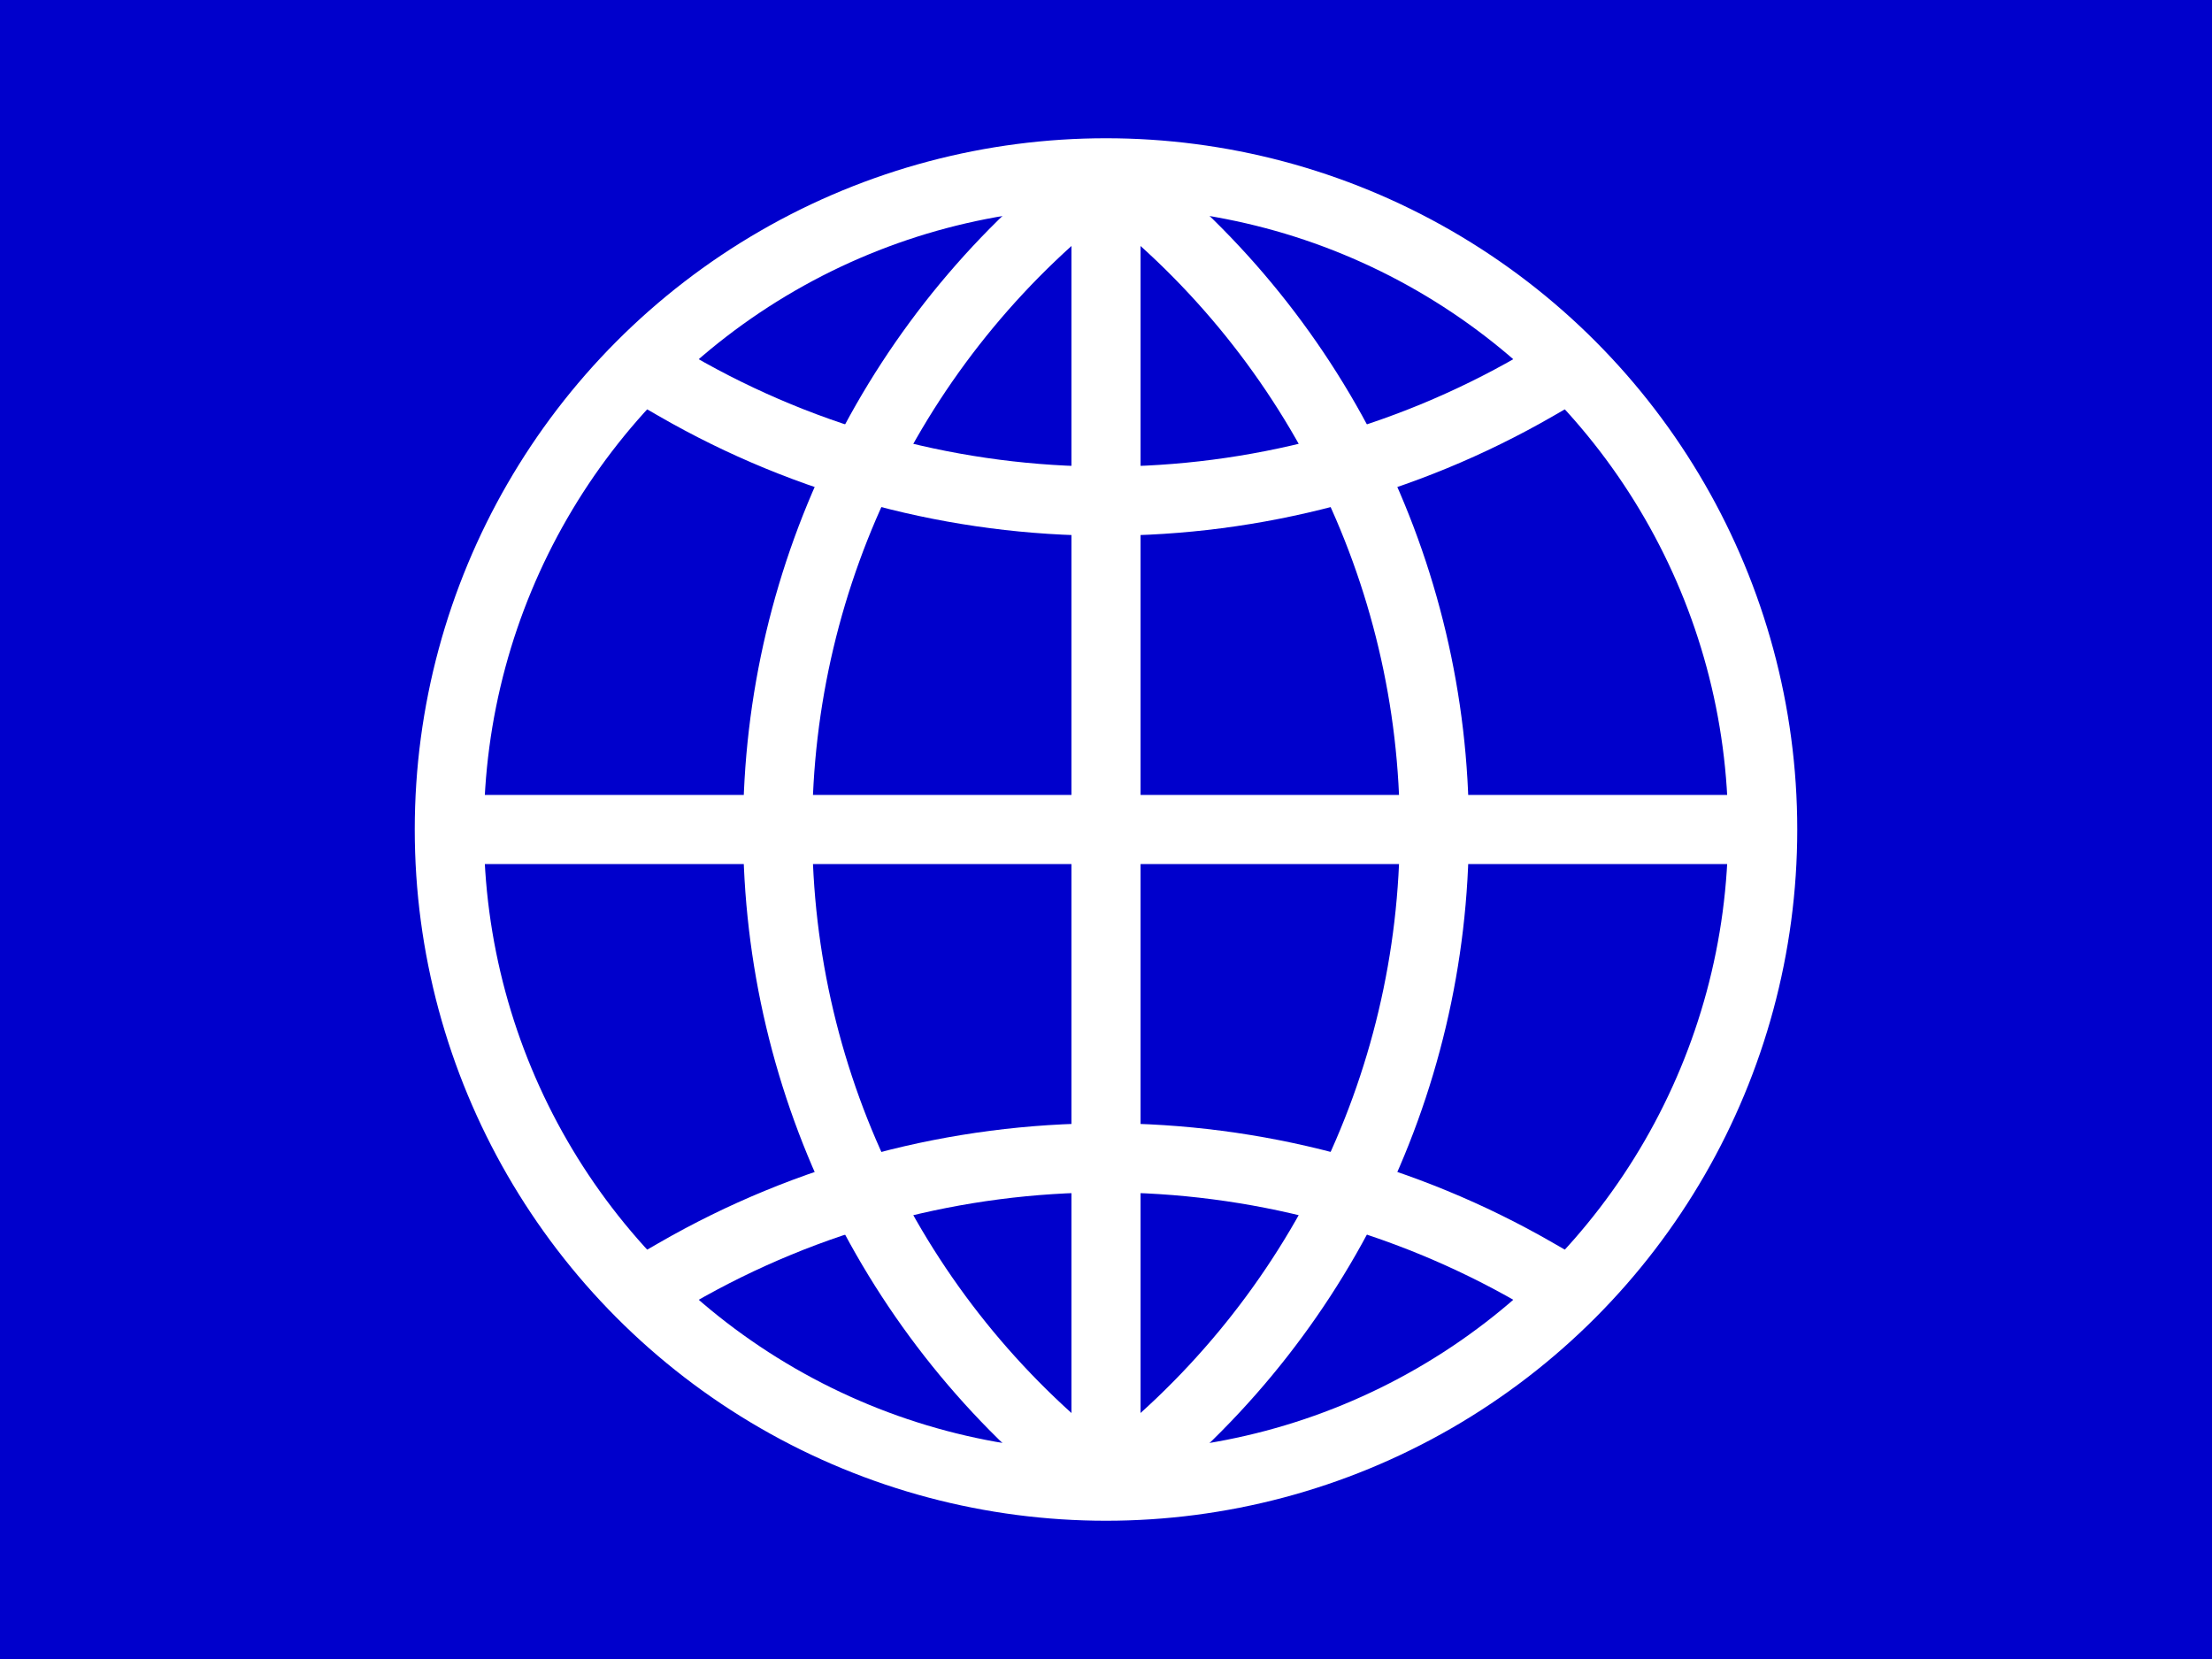 <?xml version="1.0" encoding="UTF-8"?>
<svg id="svg8" xmlns="http://www.w3.org/2000/svg" viewBox="0 0 640 480">
  <defs>
    <style>
      .cls-1 {
        fill: #00c;
      }

      .cls-2 {
        stroke-linecap: square;
      }

      .cls-2, .cls-3 {
        stroke-width: 20px;
      }

      .cls-2, .cls-3, .cls-4 {
        fill: none;
        stroke: #fff;
        stroke-miterlimit: 1.51;
      }

      .cls-4 {
        stroke-width: 20px;
      }
    </style>
  </defs>
  <rect class="cls-1" width="640" height="480"/>
  <g id="layer1">
    <g id="g839">
      <g id="g828">
        <circle id="path10" class="cls-3" cx="320" cy="240" r="190"/>
        <path id="path823-1" class="cls-2" d="m195.49,368.36c77.05-44.48,171.98-44.48,249.03,0"/>
        <path id="path823" class="cls-2" d="m444.51,111.64c-77.05,44.48-171.98,44.48-249.03,0"/>
        <path id="path4522-9-4" class="cls-3" d="m319.57,429.68c-59.55-44.87-94.57-115.11-94.57-189.68s35.02-144.8,94.57-189.68"/>
        <path id="path833-7" class="cls-4" d="m320,50v380"/>
        <path id="path833" class="cls-4" d="m130,240h380"/>
        <path id="path4522-9-4-1" class="cls-3" d="m320.43,50.32c59.55,44.87,94.57,115.11,94.57,189.68s-35.02,144.8-94.57,189.68"/>
      </g>
    </g>
  </g>
</svg>